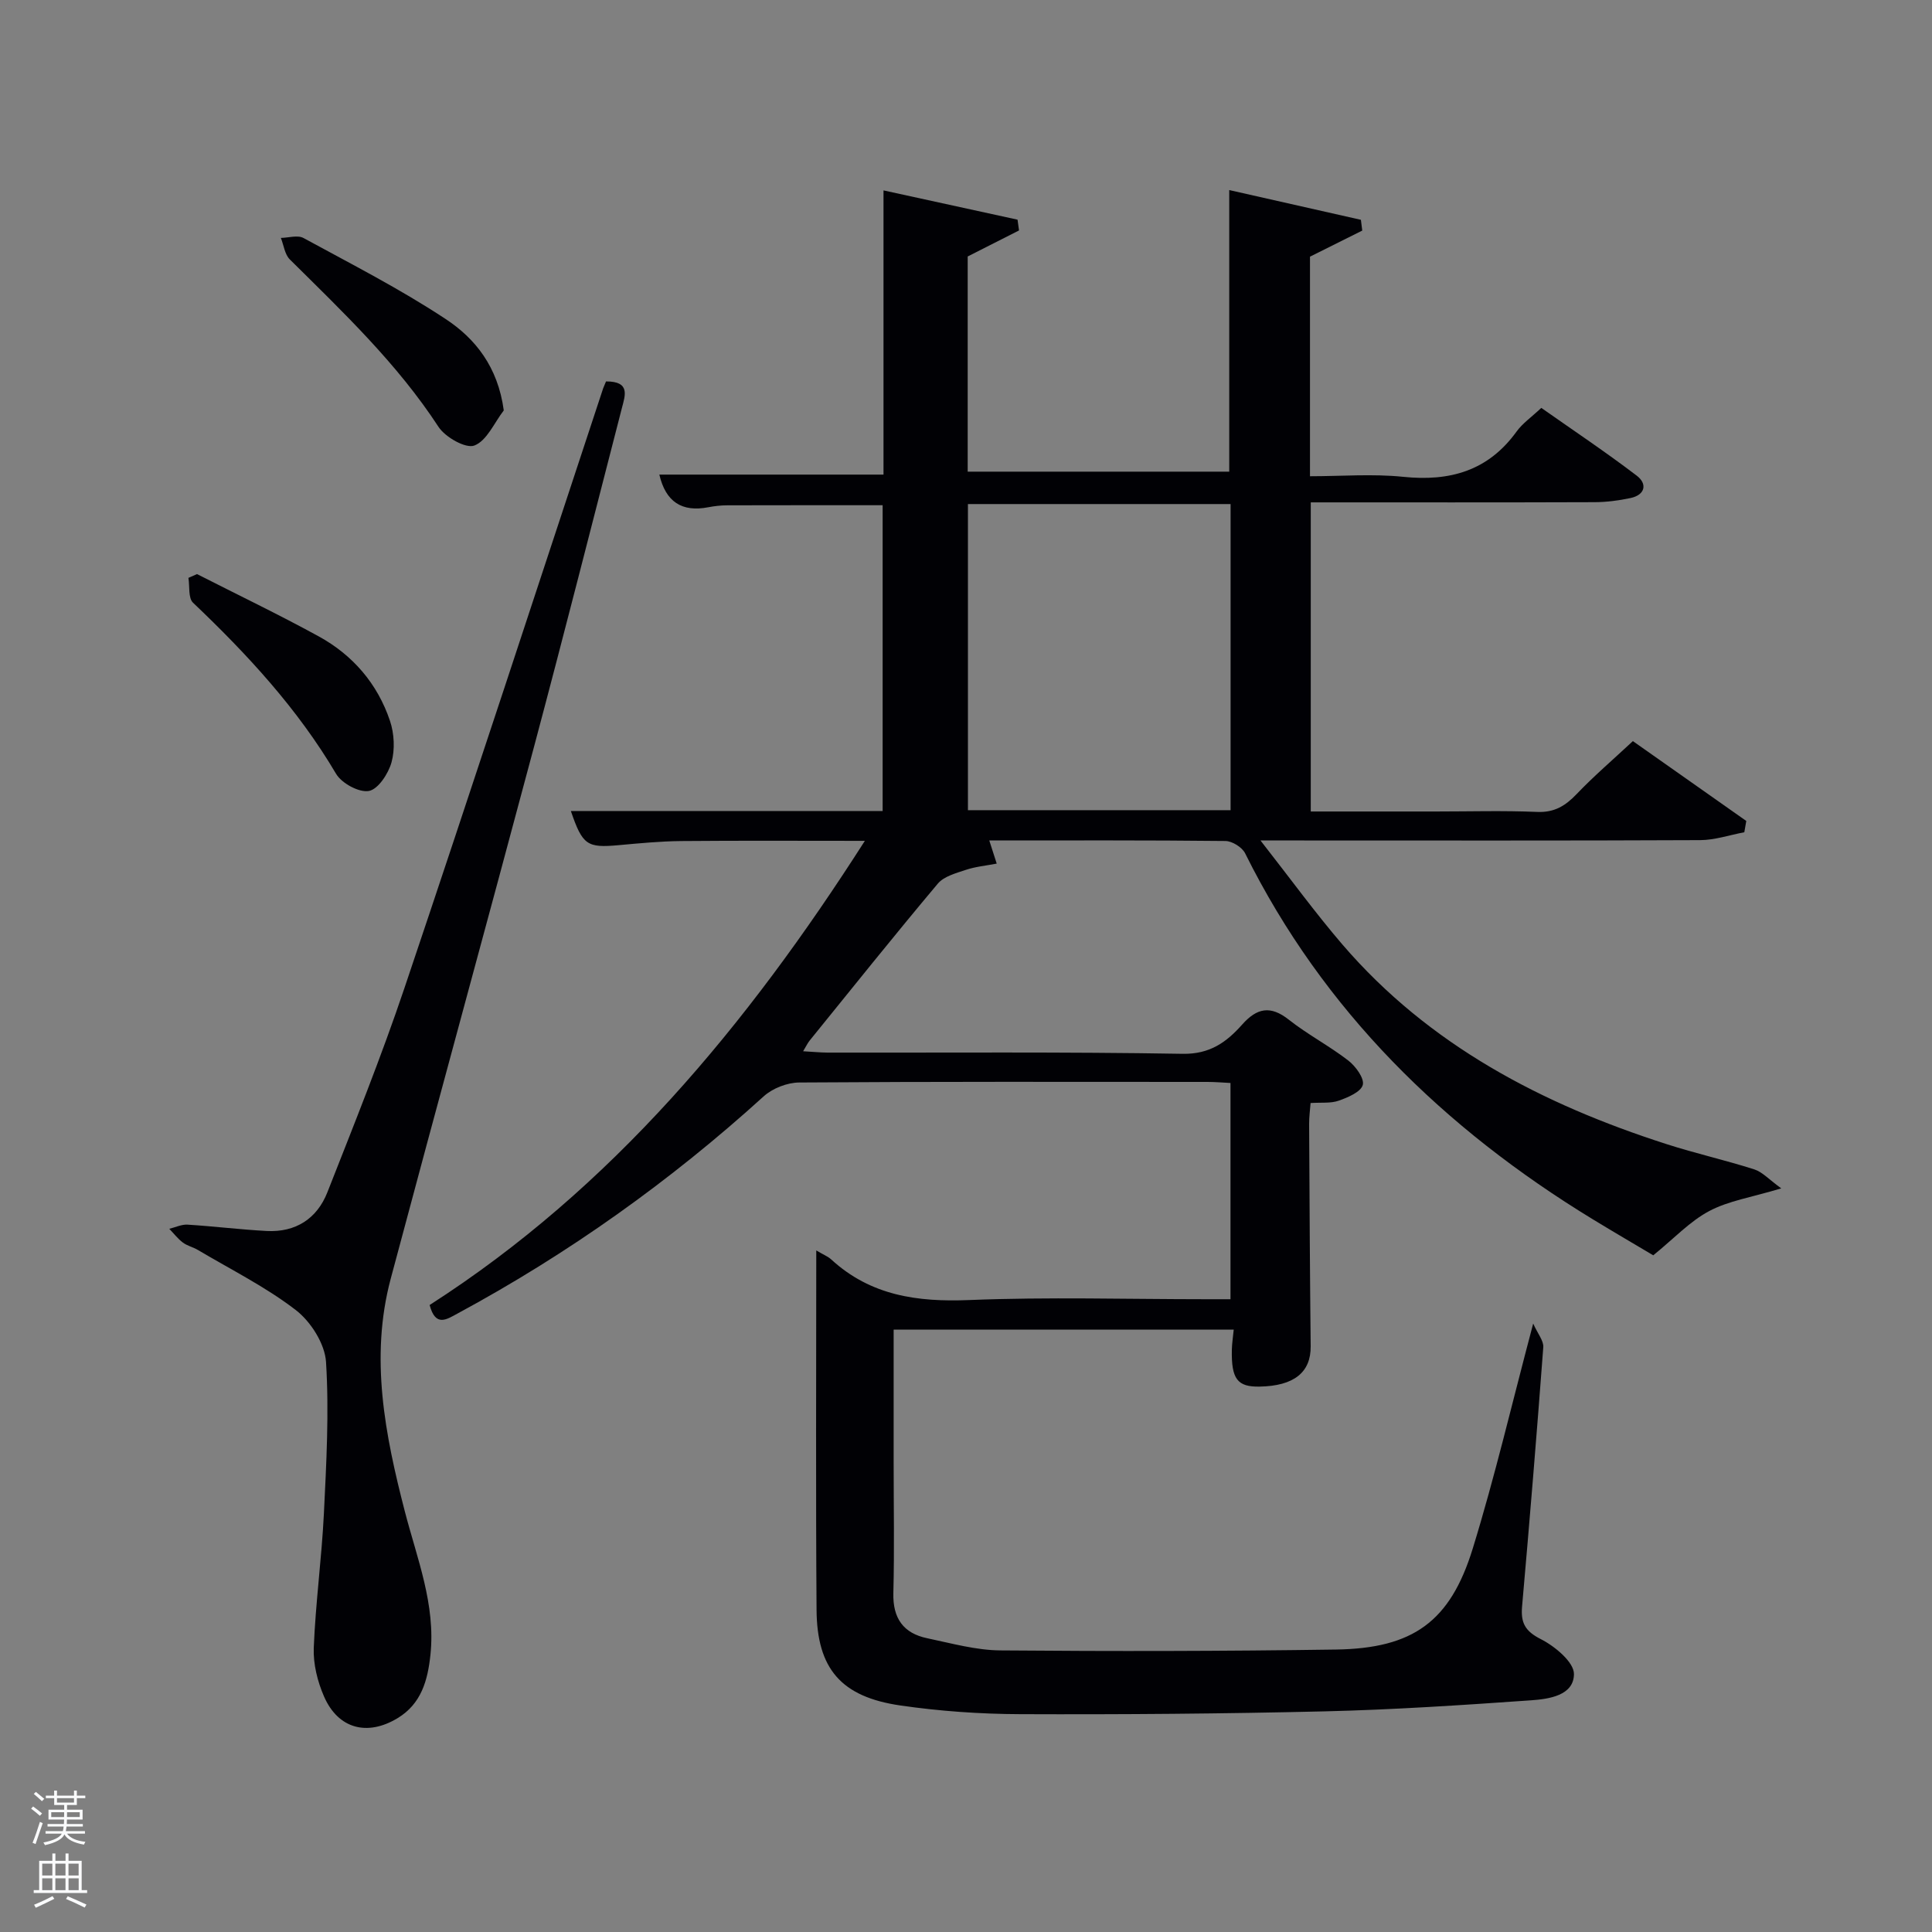 <svg enable-background="new 0 0 400 400" viewBox="0 0 400 400" xmlns="http://www.w3.org/2000/svg"><rect x="0" y="0" width="400" height="400" fill="#808080" stroke="none"/><path d="m6.44 374.46.42-.45c.65.47 1.27.95 1.85 1.44l-.45.49c-.65-.56-1.25-1.06-1.82-1.48m.93 7.33-.63-.26c.55-1.36 1.05-2.8 1.52-4.33.19.1.38.19.59.27-.46 1.29-.95 2.73-1.48 4.32m-.38-10.38.44-.42c.43.34 1.01.82 1.74 1.44l-.49.49c-.53-.51-1.09-1.01-1.69-1.51m2.5.35h1.72v-1.04h.59v1.04h3.52v-1.04h.59v1.04h1.75v.53h-1.75v1.42h-2.03v.97h3.22v2.03h-3.24c0 .35-.01.66-.03.93h3.32v.53h-3.37c-.03.27-.08.58-.15.94h3.96v.53h-3.71c.67.92 1.93 1.48 3.79 1.68-.13.24-.23.44-.29.59-2.13-.38-3.48-1.08-4.04-2.12-.43.97-1.77 1.72-4.03 2.23-.09-.19-.2-.37-.33-.55 2.1-.42 3.37-1.03 3.81-1.83h-3.36v-.53h3.58c.08-.29.13-.61.16-.94h-3.33v-.53h3.39c.02-.27.04-.58.04-.93h-3.23v-2.03h3.25v-.97h-2.07v-1.42h-1.73zm1.12 3.44v1h2.65c.01-.3.02-.44.02-.4v-.25-.35zm1.19-2h3.52v-.91h-3.52zm4.71 2h-2.63v.59c0 .15-.01.28-.01.4h2.64z" fill="#fafbfc"/><path d="m13.56 383.74h.63v1.52h2.72v6.07h1.13v.6h-11.06v-.6h1.13v-6.07h2.73v-1.52h.63v1.52h2.1v-1.52zm-2.69 8.83.38.56c-1.24.63-2.53 1.25-3.85 1.85-.1-.21-.21-.42-.34-.63 1.36-.55 2.63-1.15 3.81-1.78m-2.13-4.27h2.1v-2.45h-2.1zm0 3.04h2.1v-2.46h-2.1zm2.72-3.04h2.1v-2.45h-2.1zm0 3.04h2.1v-2.46h-2.1zm6.07 3.6c-1.41-.71-2.7-1.3-3.86-1.78l.35-.56c1.45.62 2.75 1.19 3.88 1.72zm-1.25-9.09h-2.1v2.45h2.1zm-2.09 5.49h2.1v-2.46h-2.1z" fill="#fafbfc"/><g fill="#010105"><path d="m169 258.89c1.48.88 2.41 1.24 3.09 1.86 8.17 7.5 17.84 8.85 28.59 8.41 16.31-.66 32.66-.17 48.99-.17h5.09c0-15.09 0-29.69 0-44.77-1.6-.08-3.2-.22-4.79-.22-28.17-.01-56.33-.08-84.5.12-2.49.02-5.53 1.2-7.37 2.88-19.33 17.54-40.41 32.56-63.37 44.95-2.26 1.22-4.55 2.86-5.78-1.76 37.72-24.2 65.66-57.85 90.11-96.1-13.2 0-25.61-.07-38.02.04-4.31.04-8.63.46-12.93.85-6.56.6-7.5.01-9.92-7.07h64.55c0-21.28 0-42.21 0-63.31-10.67 0-21.4-.01-32.14.02-1.32 0-2.66.15-3.95.4-5.49 1.06-8.83-1.13-10.14-6.76h46.41c0-19.52 0-38.85 0-58.84 9 1.96 18.37 4.01 27.75 6.06.1.74.21 1.48.31 2.23-3.38 1.71-6.75 3.42-10.63 5.39v44.55h54.15c0-19.23 0-38.44 0-58.3 9.14 2.07 18.2 4.11 27.26 6.16.09.74.18 1.48.28 2.23-3.52 1.76-7.05 3.52-10.82 5.4v45.46c6.47 0 12.95-.53 19.3.12 9.66 1 17.58-1.23 23.46-9.36 1.24-1.72 3.09-2.99 5.13-4.91 6.6 4.64 13.34 9.14 19.77 14.04 2.21 1.68 1.77 3.98-1.32 4.63-2.42.51-4.92.84-7.39.85-19.48.07-38.96.04-58.79.04v64h25.87c7 0 14.01-.21 21 .09 3.56.15 5.84-1.25 8.17-3.69 3.56-3.73 7.49-7.09 11.65-10.97 7.45 5.24 15.46 10.88 23.48 16.53-.14.78-.28 1.56-.41 2.34-3.05.57-6.1 1.62-9.15 1.63-28 .13-56 .07-84 .07-1.79 0-3.57 0-7.02 0 6.18 7.89 11.31 14.96 16.97 21.55 17.95 20.88 41.37 33.05 67.11 41.32 5.99 1.93 12.16 3.31 18.16 5.23 1.68.54 3.03 2.08 5.58 3.93-6.21 1.87-10.94 2.58-14.92 4.7-3.98 2.11-7.23 5.62-11.58 9.16-3.56-2.12-8.09-4.76-12.57-7.49-30.77-18.78-55.71-43.1-71.93-75.74-.62-1.25-2.67-2.53-4.07-2.55-16.16-.18-32.31-.11-48.9-.11.52 1.61.94 2.91 1.54 4.79-2.29.44-4.41.63-6.37 1.29-2.06.69-4.55 1.34-5.83 2.86-9 10.71-17.73 21.63-26.54 32.5-.4.49-.67 1.09-1.34 2.2 1.99.11 3.54.27 5.1.28 24.5.04 49-.17 73.49.25 5.66.1 9.1-2.45 12.31-6.06 3.06-3.44 5.85-4.01 9.66-1 3.9 3.08 8.39 5.42 12.32 8.46 1.51 1.17 3.35 3.69 2.99 5.04-.39 1.46-3.08 2.59-4.97 3.26-1.65.59-3.6.34-5.84.49-.11 1.48-.31 2.92-.3 4.36.08 15.33.16 30.66.32 45.99.06 5.39-3.42 8.23-10.57 8.36-4.6.09-5.87-1.56-5.75-7.62.03-1.3.23-2.59.39-4.18-23.46 0-46.69 0-70.41 0v27.57c0 9 .17 18-.06 27-.13 5.21 2.08 8.3 7.01 9.33 5.02 1.05 10.1 2.48 15.16 2.52 23.16.2 46.32.16 69.48-.18 15.91-.24 23.63-5.74 28.3-20.89 4.58-14.86 8.12-30.04 12.52-46.6.94 2.11 2.19 3.56 2.09 4.9-1.34 17.9-2.81 35.79-4.39 53.67-.3 3.4.63 5.12 3.89 6.77 2.9 1.47 6.87 4.76 6.85 7.23-.03 4.44-5.17 5.17-8.87 5.43-14.25 1-28.53 1.95-42.81 2.29-20.98.5-41.96.66-62.95.58-8.28-.03-16.63-.61-24.83-1.8-12.26-1.78-17.26-7.59-17.35-19.78-.18-24.49-.06-48.98-.06-74.43zm85.78-154.53c-18.44 0-36.48 0-54.38 0v63.38h54.38c0-21.19 0-42.11 0-63.38z"/><path d="m125.47 78.97c5.07-.02 3.96 2.9 3.3 5.46-6.01 23.3-11.92 46.62-18.12 69.86-9.83 36.85-19.93 73.62-29.76 110.47-4.35 16.31-1.17 32.32 2.92 48.14 2.53 9.78 6.4 19.27 5.31 29.69-.56 5.3-1.88 10.16-6.81 13.14-6.26 3.79-12.29 2.21-15.21-4.46-1.36-3.11-2.27-6.75-2.14-10.1.37-9.28 1.64-18.53 2.1-27.81.51-10.45 1.09-20.97.44-31.38-.24-3.76-3.15-8.35-6.25-10.74-6.25-4.81-13.45-8.39-20.28-12.45-1-.59-2.21-.85-3.12-1.54-1.05-.79-1.88-1.88-2.8-2.84 1.26-.3 2.55-.94 3.79-.86 5.46.34 10.9 1.02 16.36 1.31 6 .32 10.43-2.54 12.58-8.01 5.52-14.03 11.16-28.05 15.97-42.33 13.92-41.31 27.45-82.75 41.13-124.13.18-.47.39-.92.59-1.42z"/><path d="m40.79 118.86c8.41 4.28 16.92 8.36 25.19 12.89 7.08 3.88 12.18 9.82 14.76 17.49.89 2.64 1.05 5.94.32 8.59-.65 2.34-2.76 5.57-4.68 5.93-2.04.37-5.63-1.58-6.8-3.55-7.95-13.47-18.38-24.74-29.61-35.42-1.03-.98-.67-3.4-.96-5.15.59-.27 1.18-.53 1.78-.78z"/><path d="m104.3 84.97c-1.97 2.56-3.5 6.27-6.08 7.27-1.77.69-6.02-1.71-7.43-3.86-8.56-13.12-19.78-23.76-30.78-34.66-1.06-1.05-1.26-2.95-1.86-4.46 1.58-.03 3.48-.64 4.69.02 9.91 5.4 20.01 10.55 29.41 16.76 6.13 4.03 10.84 9.9 12.05 18.93z"/></g></svg>